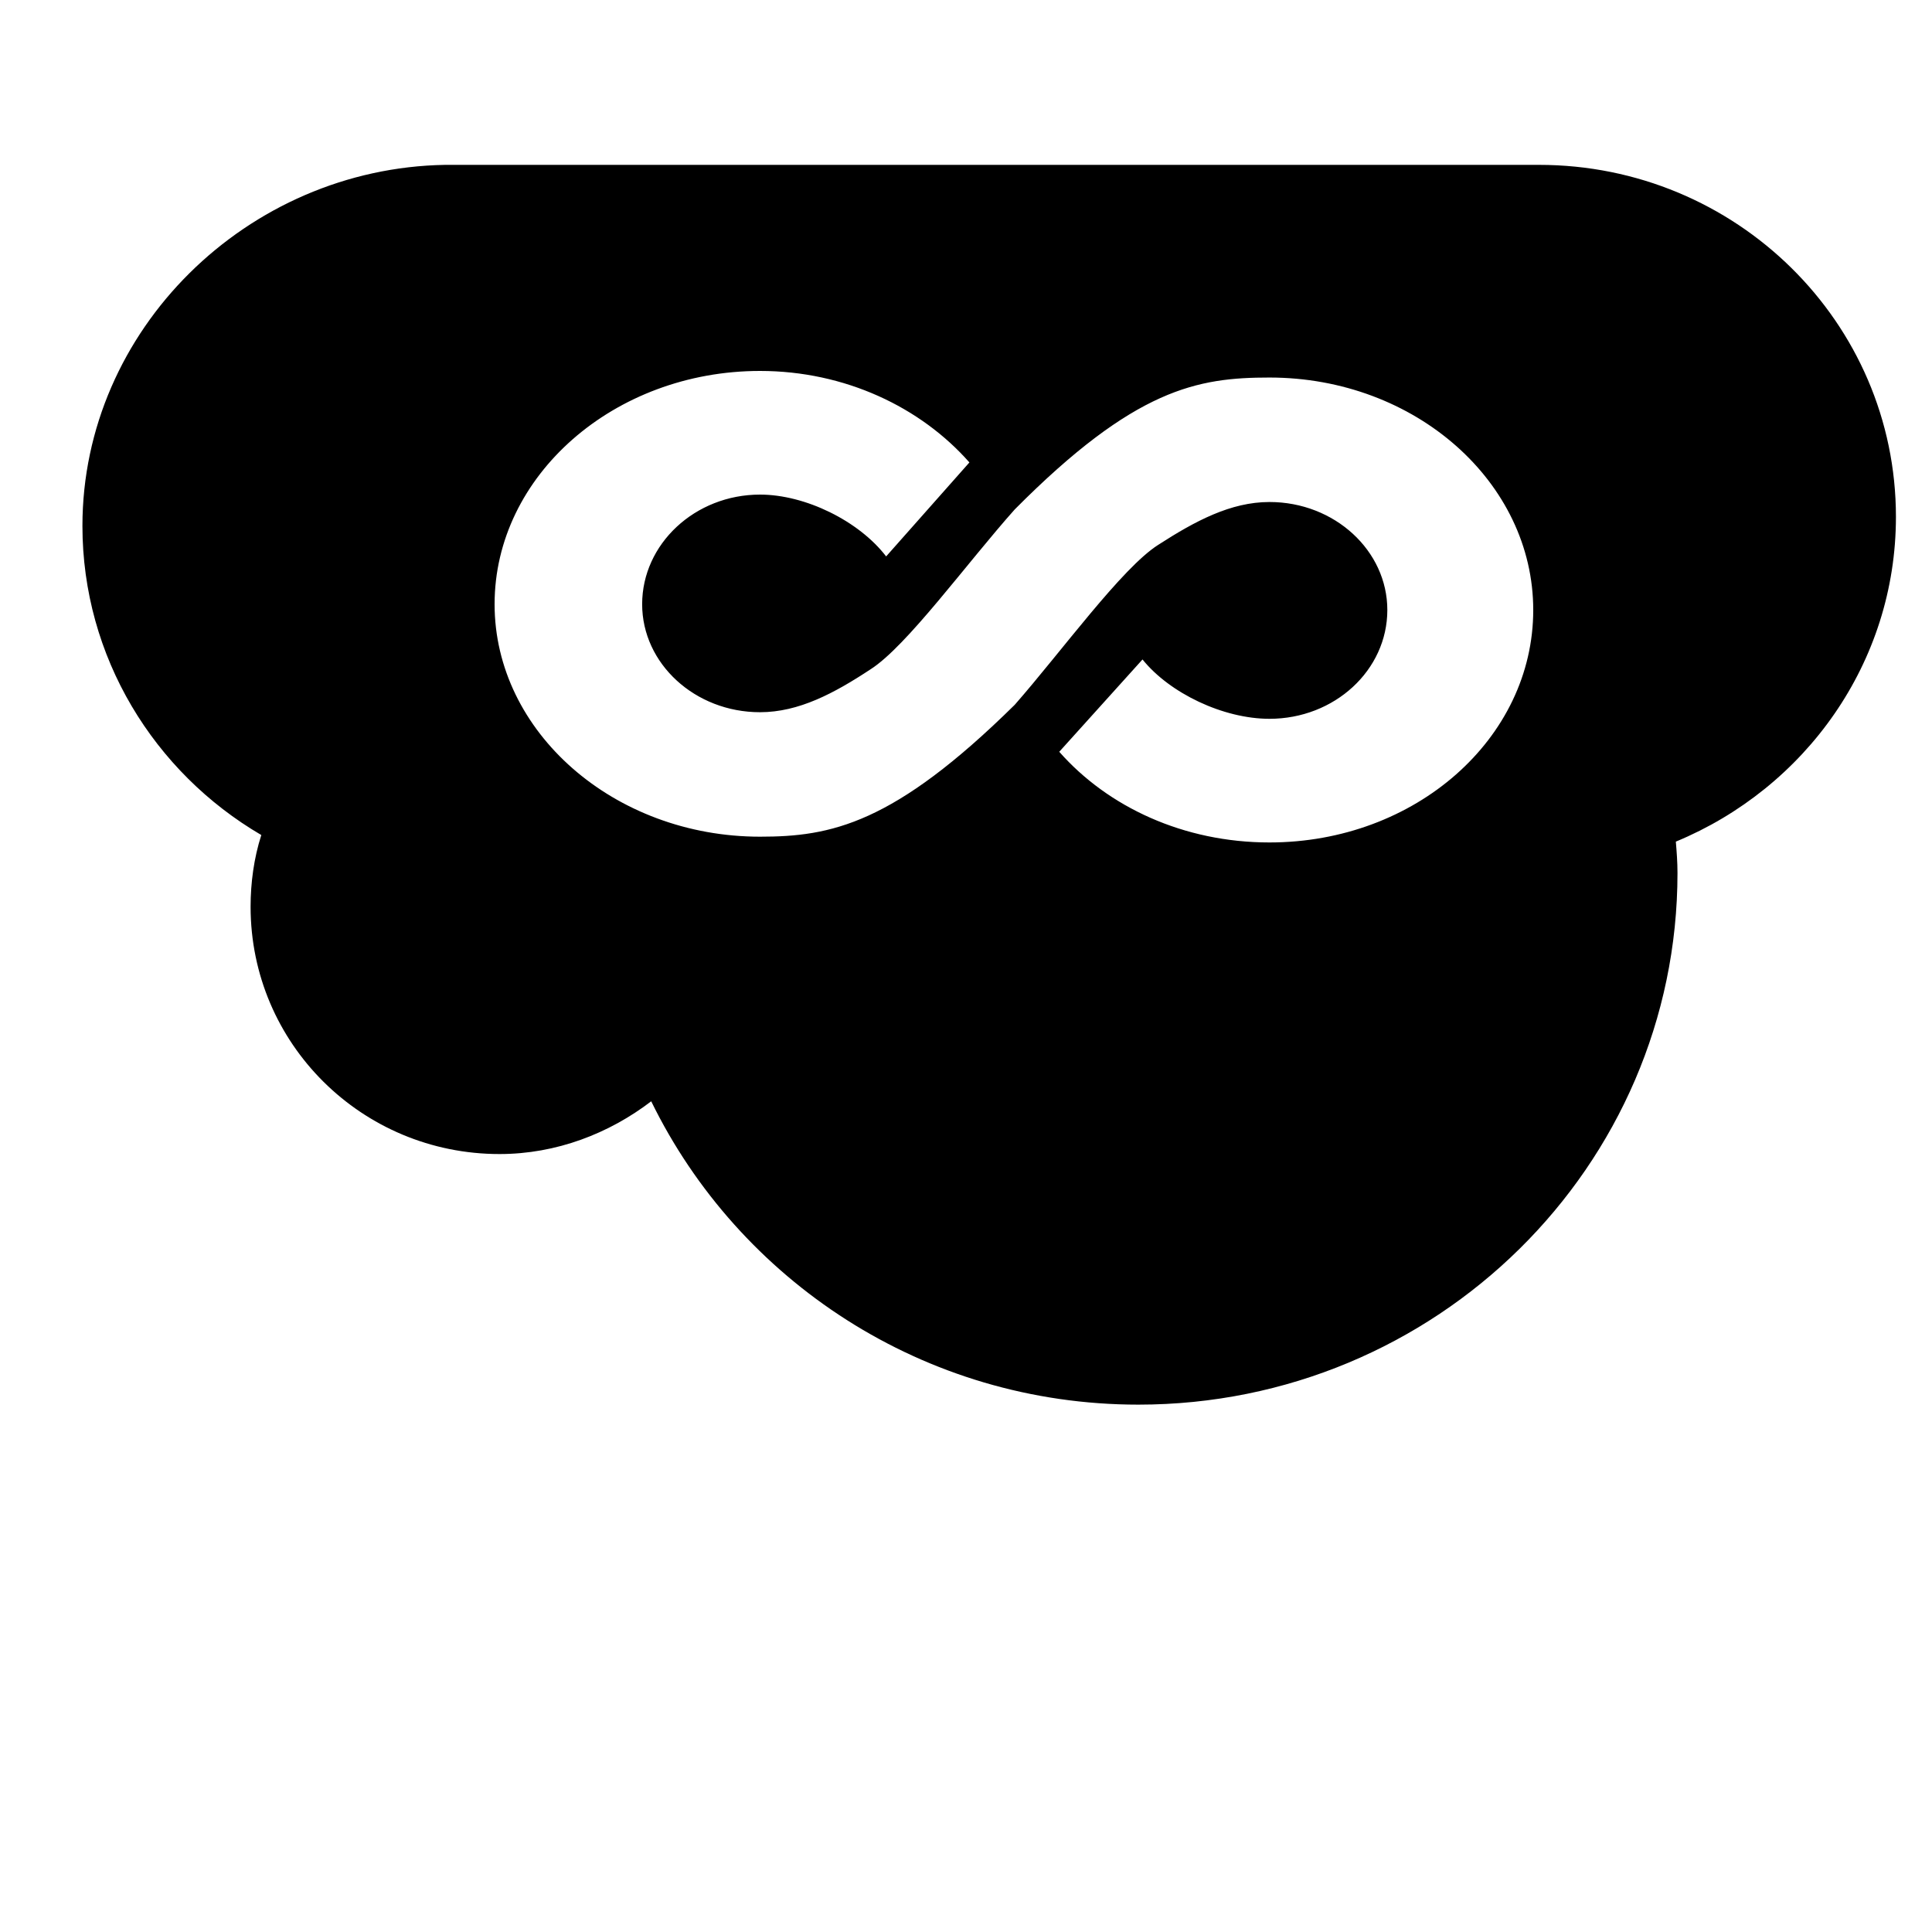 <svg width="24" height="24" viewBox="0 0 1000 1000">
  <path d="M867.413 435.627c66.987-27.733 113.92-92.587 113.92-168.107 0-100.693-82.773-182.187-184.747-182.187h-566.187c-102.4 1.707-187.733 85.333-187.733 186.88 0 67.84 37.12 127.573 92.587 160-3.84 11.947-5.547 24.747-5.547 37.12 0 70.827 57.6 128 128.853 128 29.44 0 56.747-10.667 78.507-27.307 45.227 92.587 140.8 157.013 252.16 157.013 154.027 0 279.040-123.307 279.040-275.2 0-5.547-0.427-11.093-0.853-16.213zM393.387 433.067c-75.52 0-137.387-54.187-137.387-120.32 0-66.56 61.867-120.747 137.387-120.747 43.947 0 83.2 18.773 108.373 47.36l-43.093 48.64c-14.080-18.347-41.813-32-65.28-32-33.707 0-61.013 25.6-61.013 56.747 0 30.72 27.307 55.893 61.013 55.893 20.053 0 38.4-9.813 57.173-22.187 18.773-11.947 49.92-55.040 74.667-82.773 62.293-62.72 94.72-68.267 131.84-68.267 75.52 0 136.533 54.187 136.533 120.32 0 66.56-61.013 120.32-136.533 120.32-44.373 0-83.627-18.347-108.8-46.933l43.093-47.787c14.080 17.493 41.813 30.72 65.707 30.72 33.707 0 61.013-25.173 61.013-56.32 0-30.72-27.307-55.893-61.013-55.893-20.053 0-38.4 9.813-57.6 22.187-18.773 11.947-49.92 55.040-74.24 82.773-62.72 61.867-95.147 68.267-131.84 68.267z" />
</svg>